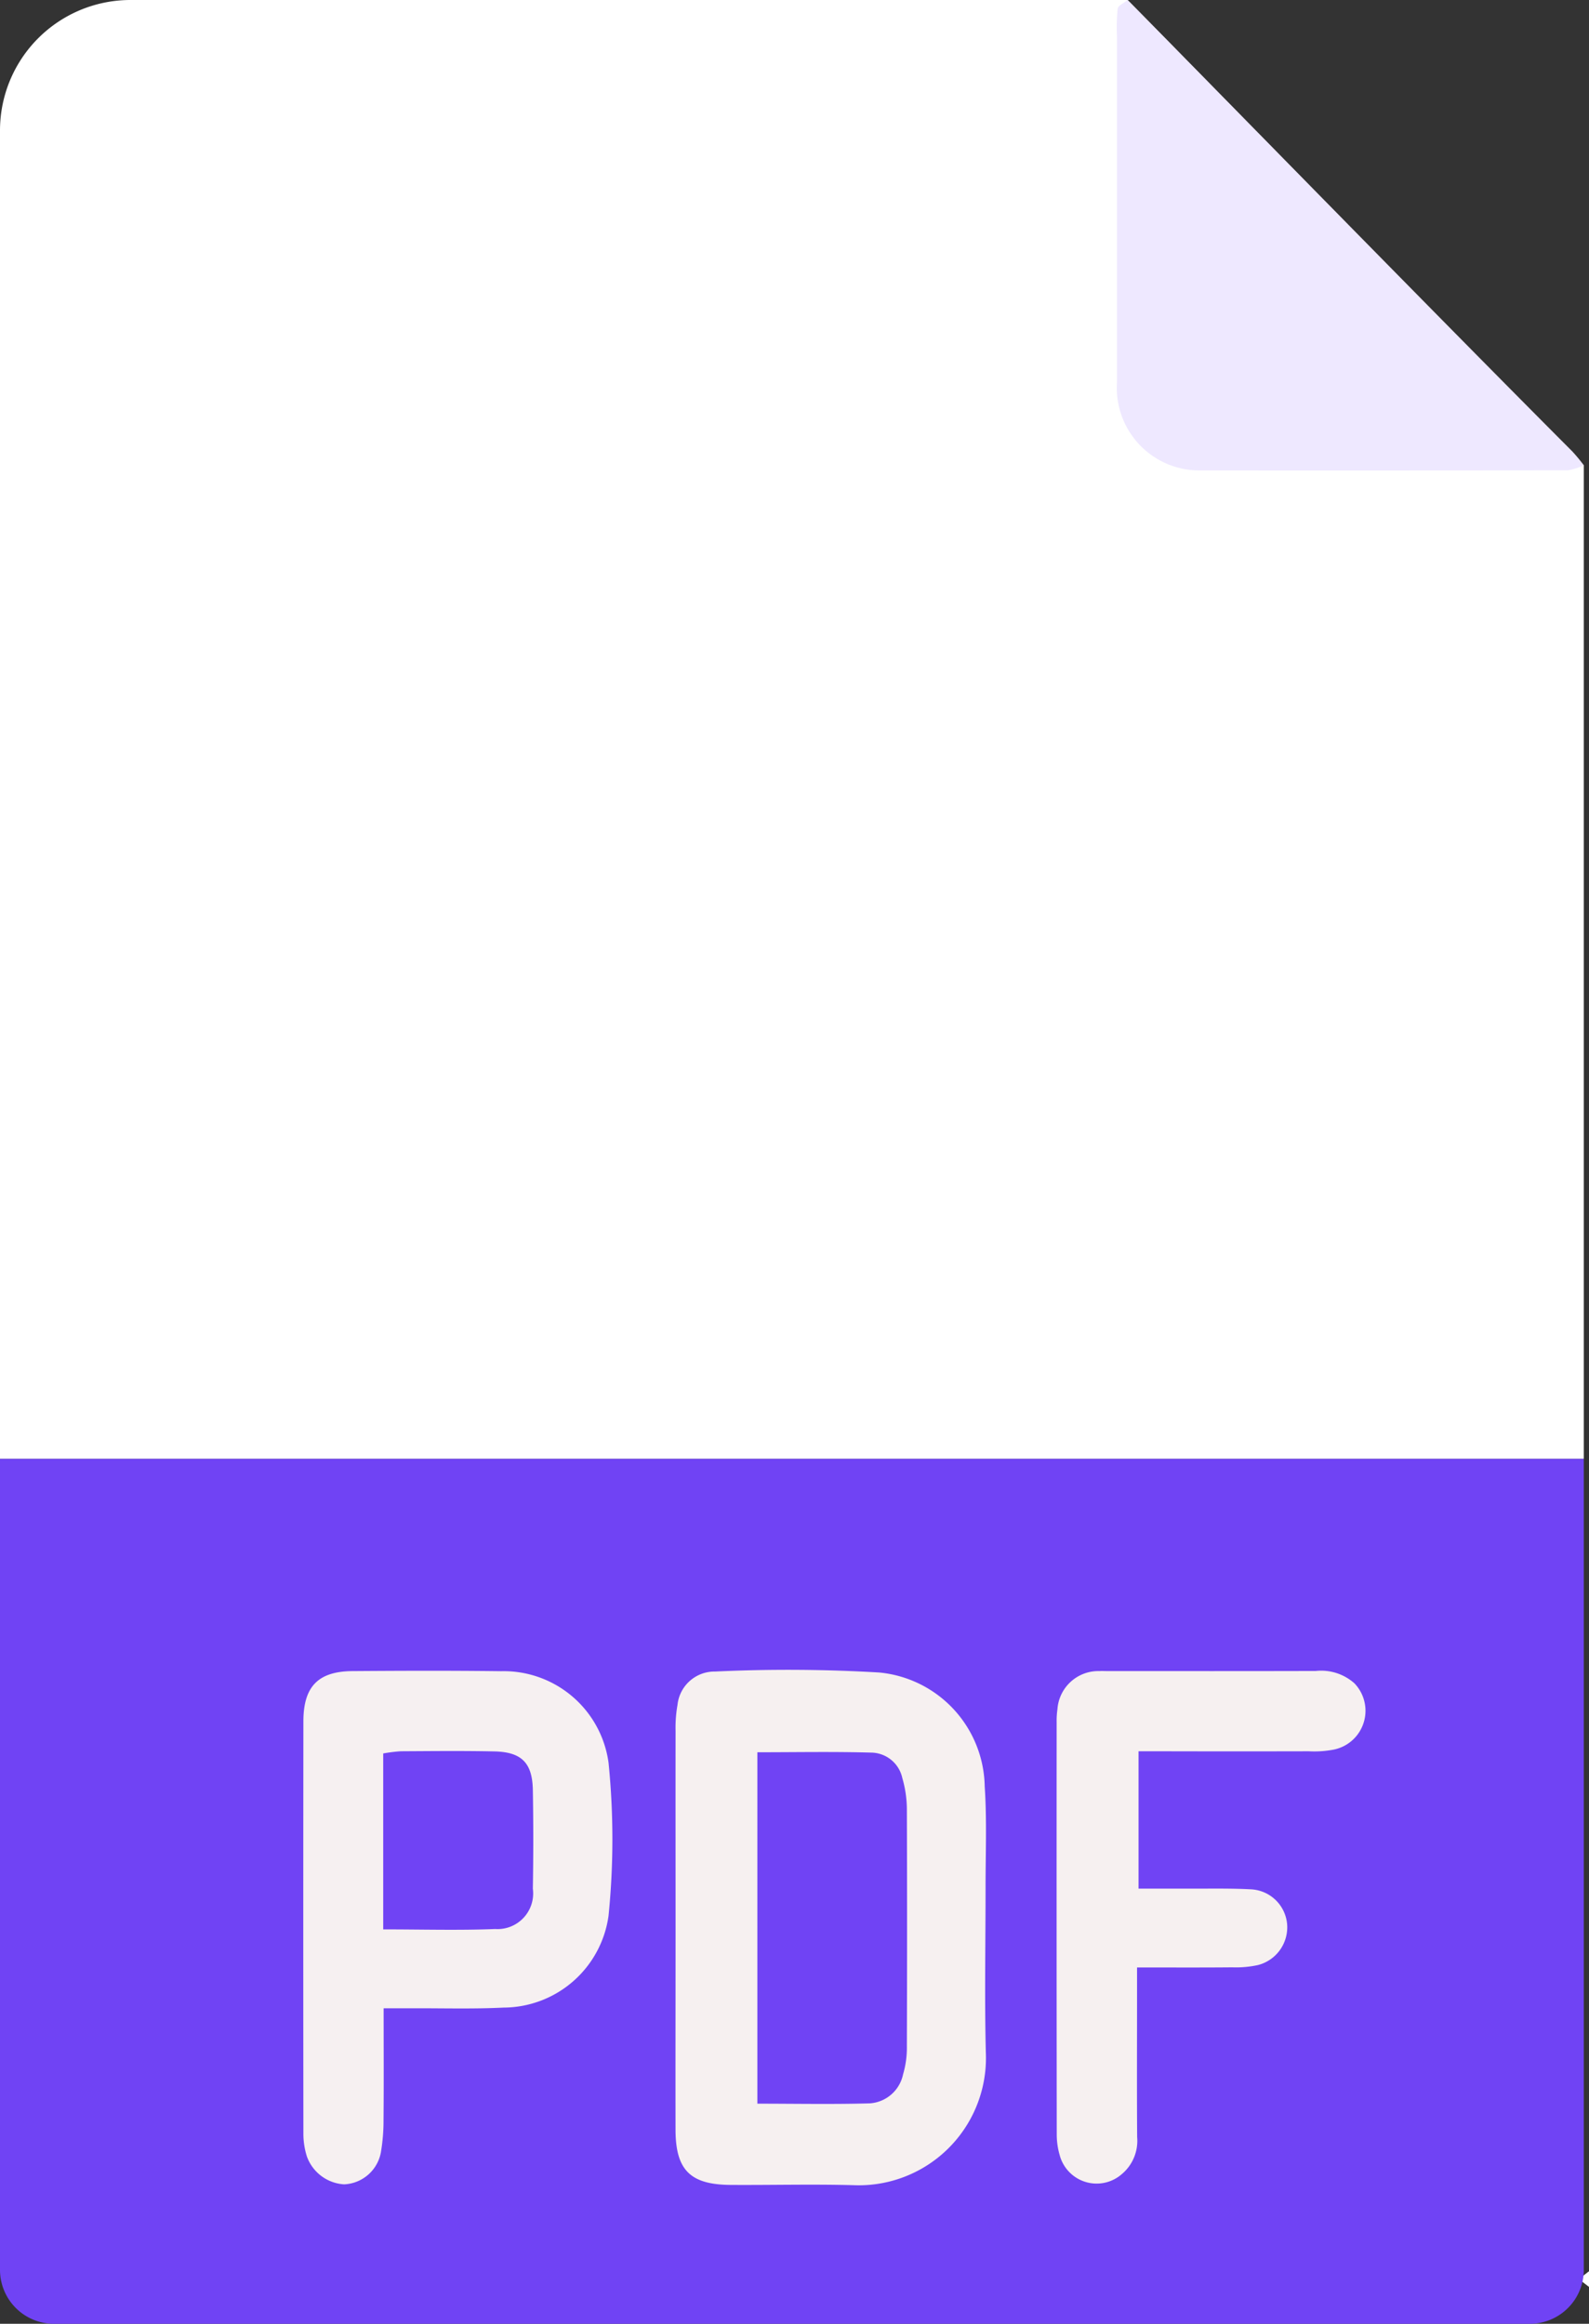 <svg id="pdf_icon" xmlns="http://www.w3.org/2000/svg" width="78.221" height="114.349" viewBox="0 0 78.221 114.349">
  <rect x="0" y="0" width="78.221" height="114.349" fill="#333333" stroke="none"/>
  <path id="Path_1126" data-name="Path 1126" d="M80.278,53.51l-.5-.384.5-.387Z" transform="translate(-2.057 59.024)" fill="#fefefe"/>
  <path id="Rectangle_253" data-name="Rectangle 253" d="M0,0H77.964a0,0,0,0,1,0,0V39.91a2.656,2.656,0,0,1-2.656,2.656H2.656A2.656,2.656,0,0,1,0,39.91V0A0,0,0,0,1,0,0Z" transform="translate(0 71.783)" fill="#7043f4"/>
  <path id="Path_1127" data-name="Path 1127" d="M56.685,10.3h49.084l22.459,22.9V82.082H50.264V16.721A6.422,6.422,0,0,1,56.685,10.3Z" transform="translate(-50.264 -10.3)" fill="#fff"/>
  <path id="Path_1128" data-name="Path 1128" d="M71.669,10.3c.229.192,14.69,15,21.893,22.211a8.832,8.832,0,0,1,.566.682,2.728,2.728,0,0,1-.787.248c-6.2.013-11.99.018-18.19.008a4.065,4.065,0,0,1-4-4.364V12.143a9.294,9.294,0,0,1,.032-1.409C71.205,10.569,71.5,10.445,71.669,10.3Z" transform="translate(-16.164 -10.3)" fill="#eee8ff"/>
  <path id="Path_1129" data-name="Path 1129" d="M62.894,54.13c0-3.21-.005-6.421,0-9.628a6.421,6.421,0,0,1,.095-1.275,1.832,1.832,0,0,1,1.846-1.641,76.479,76.479,0,0,1,8.077.047,5.732,5.732,0,0,1,5.2,5.609c.111,1.662.039,3.337.042,5,0,2.7-.053,5.393.013,8.088a6.262,6.262,0,0,1-6.529,6.531c-2.007-.055-4.019,0-6.028-.013-1.988-.011-2.713-.727-2.718-2.71C62.886,60.806,62.894,57.467,62.894,54.13Zm4.027-8.572V62.85c1.894,0,3.721.037,5.544-.016a1.794,1.794,0,0,0,1.628-1.427,4.635,4.635,0,0,0,.187-1.388q.02-5.839,0-11.677a5.574,5.574,0,0,0-.224-1.514,1.587,1.587,0,0,0-1.47-1.251C70.718,45.521,68.851,45.558,66.92,45.558Z" transform="translate(-29.638 40.667)" fill="#f6f0f0"/>
  <path id="Path_1130" data-name="Path 1130" d="M59.891,58.126c0,1.97.011,3.721-.005,5.475a9.257,9.257,0,0,1-.116,1.527,1.925,1.925,0,0,1-1.825,1.662,2.079,2.079,0,0,1-1.833-1.375,3.707,3.707,0,0,1-.171-1.13q-.012-10.144,0-20.291c.005-1.714.74-2.447,2.42-2.46,2.436-.018,4.877-.026,7.313.005a5.211,5.211,0,0,1,5.288,4.5,37.545,37.545,0,0,1,0,7.537A5.238,5.238,0,0,1,65.8,58.092c-1.493.074-2.994.029-4.49.034C60.889,58.129,60.473,58.126,59.891,58.126Zm-.021-3.882c1.941,0,3.729.053,5.512-.018a1.754,1.754,0,0,0,1.854-1.986q.043-2.433,0-4.867c-.026-1.325-.558-1.857-1.888-1.886-1.535-.034-3.071-.016-4.609-.008a7.745,7.745,0,0,0-.869.108Z" transform="translate(-41.006 40.697)" fill="#f6f0f1"/>
  <path id="Path_1131" data-name="Path 1131" d="M73.973,56.113v1.414c0,2.312-.011,4.624.005,6.934a2.134,2.134,0,0,1-.753,1.82,1.881,1.881,0,0,1-3.06-.932,3.635,3.635,0,0,1-.145-1.009q-.012-10.148-.005-20.294a3.947,3.947,0,0,1,.039-.637,2.019,2.019,0,0,1,2.07-1.88c.126-.008.255,0,.384,0,3.421,0,6.845.005,10.266-.005a2.457,2.457,0,0,1,1.9.608,1.949,1.949,0,0,1-1.1,3.276,5.045,5.045,0,0,1-1.148.068q-3.528.008-7.058,0H74.047v6.758c.843,0,1.643,0,2.444,0,1.024.005,2.054-.021,3.079.034a1.88,1.88,0,0,1,1.788,1.688,1.919,1.919,0,0,1-1.427,2.038,5.089,5.089,0,0,1-1.269.113C77.168,56.121,75.675,56.113,73.973,56.113Z" transform="translate(-18 40.701)" fill="#f6f0f0"/>
</svg>
